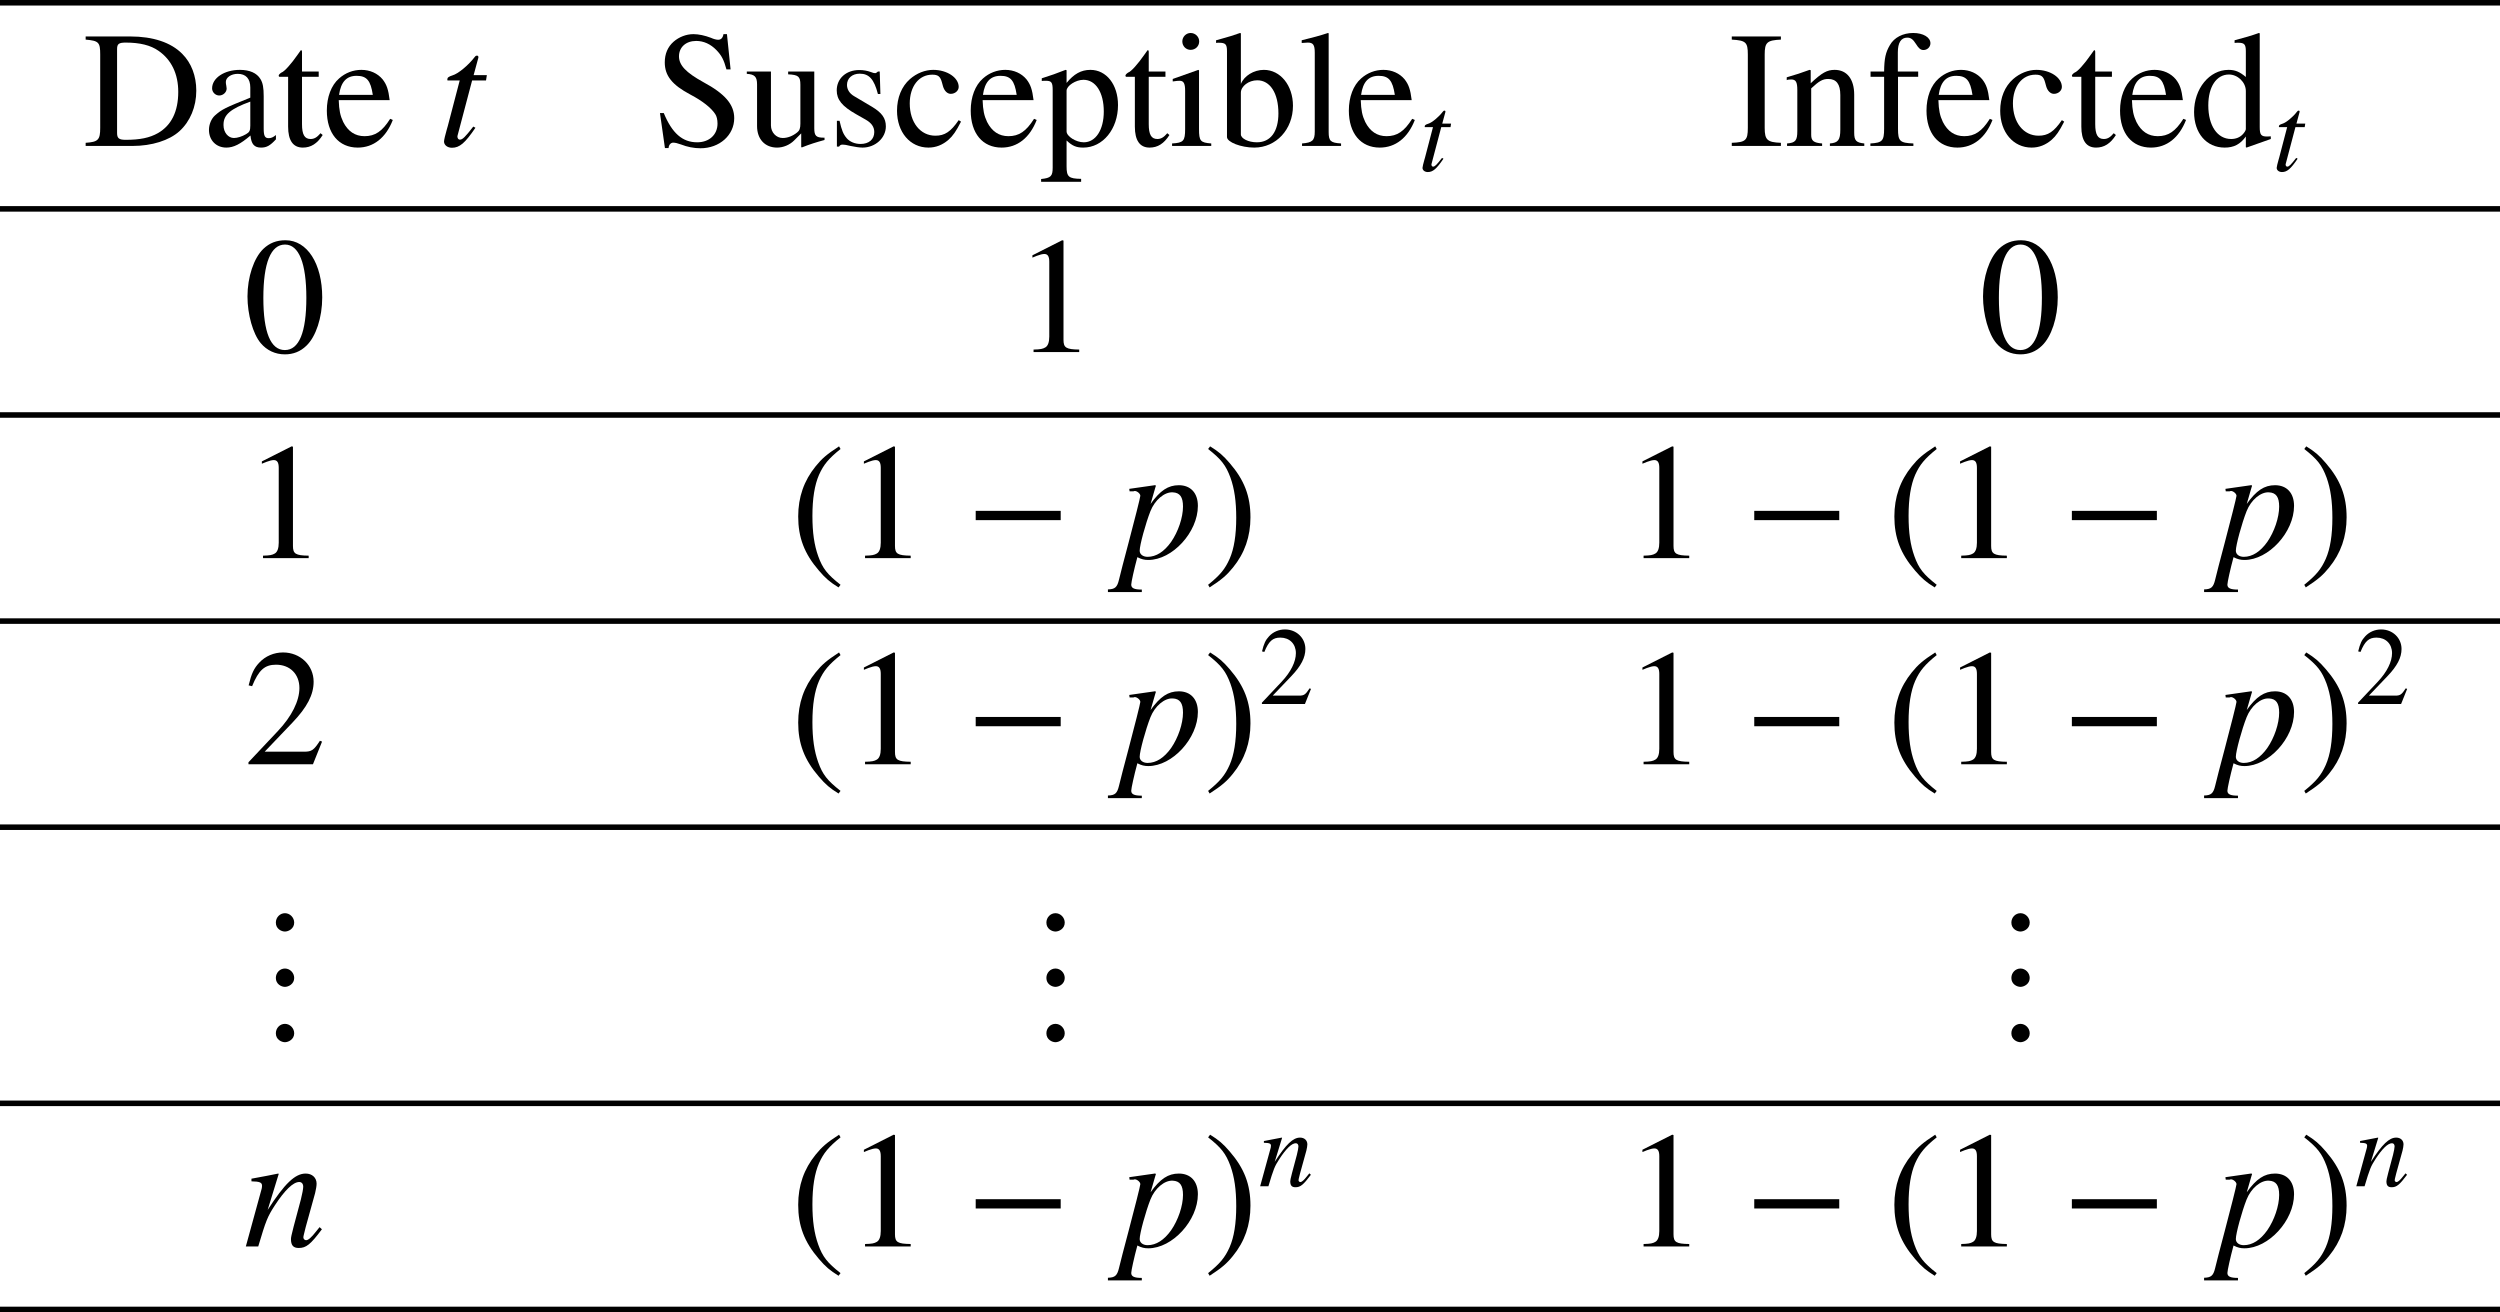 <?xml version='1.0' encoding='UTF-8'?>
<!-- This file was generated by dvisvgm 2.9.1 -->
<svg version='1.1' xmlns='http://www.w3.org/2000/svg' xmlns:xlink='http://www.w3.org/1999/xlink' width='180.055pt' height='94.508pt' viewBox='0 60.424 180.055 94.508'>
<defs>
<path id='g17-58' d='M1.437-.341C1.437-.588 1.231-.794 .993-.794S.556-.596 .556-.341C.556-.04 .826 .087 .993 .087S1.437-.048 1.437-.341Z'/>
<path id='g1-40' d='M3.514-8.052C2.632-7.48 2.275-7.17 1.834-6.622C.989-5.586 .572-4.395 .572-3.001C.572-1.489 1.012-.322 2.061 .893C2.549 1.465 2.859 1.727 3.478 2.108L3.621 1.918C2.668 1.167 2.334 .75 2.013-.143C1.727-.941 1.596-1.846 1.596-3.037C1.596-4.288 1.751-5.264 2.072-6.003C2.406-6.741 2.763-7.17 3.621-7.861L3.514-8.052Z'/>
<path id='g1-41' d='M.453 2.108C1.334 1.536 1.691 1.227 2.132 .679C2.978-.357 3.394-1.548 3.394-2.942C3.394-4.466 2.954-5.622 1.906-6.837C1.417-7.408 1.108-7.67 .488-8.052L.345-7.861C1.298-7.111 1.62-6.694 1.953-5.8C2.239-5.002 2.37-4.097 2.37-2.906C2.37-1.667 2.215-.679 1.894 .048C1.56 .798 1.203 1.227 .345 1.918L.453 2.108Z'/>
<path id='g1-48' d='M3.025-8.052C2.37-8.052 1.87-7.849 1.429-7.432C.738-6.765 .286-5.395 .286-4.002C.286-2.704 .679-1.31 1.239-.643C1.679-.119 2.287 .167 2.978 .167C3.585 .167 4.097-.036 4.526-.453C5.217-1.108 5.669-2.489 5.669-3.93C5.669-6.372 4.586-8.052 3.025-8.052ZM2.99-7.742C3.99-7.742 4.526-6.396 4.526-3.907S4.002-.143 2.978-.143S1.429-1.417 1.429-3.895C1.429-6.42 1.965-7.742 2.99-7.742Z'/>
<path id='g1-49' d='M3.466-8.052L1.322-6.968V-6.801C1.465-6.86 1.596-6.908 1.644-6.932C1.858-7.015 2.061-7.063 2.18-7.063C2.43-7.063 2.537-6.884 2.537-6.503V-1.108C2.537-.715 2.442-.441 2.251-.333C2.072-.226 1.906-.191 1.405-.179V0H4.693V-.179C3.752-.191 3.561-.31 3.561-.881V-8.028L3.466-8.052Z'/>
<path id='g1-50' d='M5.657-1.632L5.503-1.691C5.062-1.012 4.907-.905 4.371-.905H1.525L3.526-3.001C4.586-4.109 5.05-5.014 5.05-5.943C5.05-7.134 4.085-8.052 2.847-8.052C2.192-8.052 1.572-7.789 1.131-7.313C.75-6.908 .572-6.527 .369-5.681L.619-5.622C1.096-6.789 1.525-7.17 2.346-7.17C3.347-7.17 4.026-6.491 4.026-5.491C4.026-4.562 3.478-3.454 2.477-2.394L.357-.143V0H5.002L5.657-1.632Z'/>
<path id='g1-68' d='M1.239-1.298C1.239-.441 1.096-.286 .191-.226V0H3.573C4.955 0 6.205-.393 6.944-1.06C7.718-1.763 8.159-2.823 8.159-3.978C8.159-5.05 7.801-5.979 7.146-6.634C6.336-7.456 5.038-7.885 3.406-7.885H.191V-7.658C1.131-7.575 1.239-7.468 1.239-6.587V-1.298ZM2.454-6.98C2.454-7.349 2.585-7.444 3.073-7.444C4.097-7.444 4.871-7.253 5.443-6.849C6.372-6.205 6.86-5.181 6.86-3.895C6.86-2.489 6.372-1.489 5.407-.929C4.8-.584 4.109-.441 3.073-.441C2.596-.441 2.454-.548 2.454-.929V-6.98Z'/>
<path id='g1-73' d='M1.37-1.298C1.37-.405 1.215-.262 .214-.226V0H3.752V-.226C2.775-.262 2.585-.429 2.585-1.298V-6.587C2.585-7.456 2.751-7.611 3.752-7.658V-7.885H.214V-7.658C1.227-7.599 1.37-7.468 1.37-6.587V-1.298Z'/>
<path id='g1-83' d='M5.324-8.052H5.074C5.026-7.778 4.895-7.647 4.693-7.647C4.574-7.647 4.371-7.694 4.169-7.789C3.728-7.956 3.287-8.052 2.906-8.052C2.394-8.052 1.87-7.849 1.477-7.504C1.06-7.134 .846-6.634 .846-6.015C.846-5.062 1.37-4.395 2.704-3.692C3.561-3.24 4.181-2.751 4.478-2.299C4.586-2.144 4.645-1.894 4.645-1.608C4.645-.81 4.05-.262 3.18-.262C2.12-.262 1.37-.917 .774-2.37H.5L.858 .155H1.12C1.131-.071 1.274-.238 1.453-.238C1.584-.238 1.787-.191 2.013-.107C2.465 .071 2.942 .167 3.418 .167C4.788 .167 5.848-.774 5.848-2.001C5.848-2.978 5.193-3.752 3.621-4.597C2.37-5.288 1.87-5.812 1.87-6.455C1.87-7.111 2.37-7.563 3.109-7.563C3.645-7.563 4.145-7.337 4.562-6.908C4.931-6.527 5.098-6.217 5.288-5.515H5.586L5.324-8.052Z'/>
<path id='g1-97' d='M5.264-.786C5.062-.619 4.919-.56 4.74-.56C4.466-.56 4.383-.727 4.383-1.251V-3.573C4.383-4.192 4.324-4.538 4.145-4.824C3.883-5.253 3.371-5.479 2.668-5.479C1.548-5.479 .667-4.895 .667-4.145C.667-3.871 .905-3.633 1.179-3.633C1.465-3.633 1.715-3.871 1.715-4.133C1.715-4.181 1.703-4.24 1.691-4.324C1.667-4.431 1.656-4.526 1.656-4.609C1.656-4.931 2.037-5.193 2.513-5.193C3.097-5.193 3.418-4.848 3.418-4.204V-3.478C1.584-2.739 1.382-2.644 .869-2.192C.607-1.953 .441-1.548 .441-1.155C.441-.405 .965 .119 1.691 .119C2.215 .119 2.704-.131 3.43-.75C3.49-.131 3.704 .119 4.192 .119C4.597 .119 4.848-.024 5.264-.476V-.786ZM3.418-1.465C3.418-1.096 3.359-.989 3.109-.846C2.823-.679 2.489-.572 2.239-.572C1.822-.572 1.489-.977 1.489-1.489V-1.536C1.489-2.239 1.977-2.668 3.418-3.192V-1.465Z'/>
<path id='g1-98' d='M1.822-8.111L1.763-8.135C1.263-7.956 .941-7.861 .381-7.706L.036-7.611V-7.42C.107-7.432 .155-7.432 .238-7.432C.715-7.432 .822-7.325 .822-6.825V-.643C.822-.274 1.834 .119 2.787 .119C4.359 .119 5.574-1.191 5.574-2.894C5.574-4.359 4.669-5.479 3.478-5.479C2.751-5.479 2.061-5.05 1.822-4.466V-8.111ZM1.822-3.835C1.822-4.3 2.382-4.728 3.001-4.728C3.93-4.728 4.526-3.799 4.526-2.346C4.526-1.024 3.954-.262 2.978-.262C2.358-.262 1.822-.536 1.822-.834V-3.835Z'/>
<path id='g1-99' d='M4.74-1.858C4.169-1.024 3.74-.738 3.061-.738C1.977-.738 1.215-1.691 1.215-3.061C1.215-4.288 1.87-5.133 2.835-5.133C3.263-5.133 3.418-5.002 3.537-4.562L3.609-4.3C3.704-3.966 3.919-3.752 4.169-3.752C4.478-3.752 4.74-3.978 4.74-4.252C4.74-4.919 3.907-5.479 2.906-5.479C2.323-5.479 1.715-5.241 1.227-4.812C.631-4.288 .298-3.478 .298-2.537C.298-.989 1.239 .119 2.561 .119C3.097 .119 3.573-.071 4.002-.441C4.324-.727 4.55-1.048 4.907-1.751L4.74-1.858Z'/>
<path id='g1-100' d='M4.097 .119L5.848-.5V-.691C5.634-.679 5.61-.679 5.574-.679C5.145-.679 5.05-.81 5.05-1.358V-8.111L4.991-8.135C4.419-7.932 4.002-7.813 3.24-7.611V-7.42C3.335-7.432 3.406-7.432 3.502-7.432C3.942-7.432 4.05-7.313 4.05-6.825V-4.967C3.597-5.348 3.275-5.479 2.799-5.479C1.429-5.479 .322-4.133 .322-2.442C.322-.917 1.215 .119 2.525 .119C3.192 .119 3.645-.119 4.05-.679V.083L4.097 .119ZM4.05-1.215C4.05-1.131 3.966-.989 3.847-.858C3.633-.619 3.335-.5 2.99-.5C2.001-.5 1.346-1.453 1.346-2.918C1.346-4.264 1.93-5.145 2.835-5.145C3.466-5.145 4.05-4.586 4.05-3.954V-1.215Z'/>
<path id='g1-101' d='M4.859-1.953C4.288-1.048 3.776-.703 3.013-.703C2.334-.703 1.822-1.048 1.477-1.727C1.263-2.18 1.179-2.573 1.155-3.299H4.824C4.728-4.073 4.609-4.419 4.312-4.8C3.954-5.229 3.406-5.479 2.787-5.479C2.192-5.479 1.632-5.264 1.179-4.859C.619-4.371 .298-3.526 .298-2.549C.298-.905 1.155 .119 2.525 .119C3.657 .119 4.55-.584 5.05-1.87L4.859-1.953ZM1.179-3.68C1.31-4.609 1.715-5.05 2.442-5.05S3.454-4.717 3.609-3.68H1.179Z'/>
<path id='g1-102' d='M3.68-5.36H2.215V-6.741C2.215-7.432 2.442-7.801 2.894-7.801C3.144-7.801 3.311-7.682 3.526-7.337C3.716-7.027 3.859-6.908 4.061-6.908C4.335-6.908 4.562-7.122 4.562-7.396C4.562-7.825 4.038-8.135 3.323-8.135C2.585-8.135 1.953-7.813 1.644-7.265C1.334-6.741 1.239-6.313 1.227-5.36H.25V-4.979H1.227V-1.239C1.227-.369 1.096-.226 .238-.179V0H3.335V-.179C2.358-.214 2.227-.345 2.227-1.239V-4.979H3.68V-5.36Z'/>
<path id='g1-105' d='M2.084-5.479L.238-4.824V-4.645L.333-4.657C.476-4.681 .631-4.693 .738-4.693C1.024-4.693 1.131-4.502 1.131-3.978V-1.215C1.131-.357 1.012-.226 .191-.179V0H3.013V-.179C2.227-.238 2.132-.357 2.132-1.215V-5.443L2.084-5.479ZM1.525-8.135C1.203-8.135 .929-7.861 .929-7.527S1.191-6.92 1.525-6.92C1.87-6.92 2.144-7.182 2.144-7.527C2.144-7.861 1.87-8.135 1.525-8.135Z'/>
<path id='g1-108' d='M.226-7.42H.298C.429-7.432 .572-7.444 .667-7.444C1.048-7.444 1.167-7.277 1.167-6.718V-1.036C1.167-.393 1-.238 .25-.179V0H3.061V-.179C2.311-.226 2.168-.345 2.168-1V-8.111L2.12-8.135C1.501-7.932 1.048-7.813 .226-7.611V-7.42Z'/>
<path id='g1-110' d='M.191-4.74C.262-4.776 .381-4.788 .512-4.788C.846-4.788 .953-4.609 .953-4.026V-1.072C.953-.393 .822-.226 .214-.179V0H2.739V-.179C2.132-.226 1.953-.369 1.953-.798V-4.145C2.525-4.681 2.787-4.824 3.18-4.824C3.764-4.824 4.05-4.455 4.05-3.668V-1.179C4.05-.429 3.895-.226 3.299-.179V0H5.777V-.179C5.193-.238 5.05-.381 5.05-.965V-3.692C5.05-4.812 4.526-5.479 3.645-5.479C3.097-5.479 2.728-5.276 1.918-4.514V-5.455L1.834-5.479C1.251-5.264 .846-5.133 .191-4.943V-4.74Z'/>
<path id='g1-112' d='M.107-4.681C.214-4.693 .298-4.693 .405-4.693C.81-4.693 .893-4.574 .893-4.014V1.56C.893 2.18 .762 2.311 .06 2.382V2.585H2.942V2.37C2.049 2.358 1.894 2.227 1.894 1.477V-.393C2.311 0 2.596 .119 3.097 .119C4.502 .119 5.598-1.215 5.598-2.942C5.598-4.419 4.764-5.479 3.609-5.479C2.942-5.479 2.418-5.181 1.894-4.538V-5.455L1.822-5.479C1.179-5.229 .762-5.074 .107-4.871V-4.681ZM1.894-3.978C1.894-4.335 2.561-4.764 3.109-4.764C3.99-4.764 4.574-3.859 4.574-2.477C4.574-1.155 3.99-.262 3.132-.262C2.573-.262 1.894-.691 1.894-1.048V-3.978Z'/>
<path id='g1-115' d='M3.752-3.74L3.704-5.36H3.573L3.549-5.336C3.442-5.253 3.43-5.241 3.383-5.241C3.311-5.241 3.192-5.264 3.061-5.324C2.799-5.419 2.537-5.467 2.227-5.467C1.286-5.467 .607-4.859 .607-4.002C.607-3.335 .989-2.859 2.001-2.287L2.692-1.894C3.109-1.656 3.311-1.37 3.311-1C3.311-.476 2.93-.143 2.323-.143C1.918-.143 1.548-.298 1.322-.56C1.072-.858 .965-1.131 .81-1.81H.619V.048H.774C.858-.071 .905-.095 1.048-.095C1.155-.095 1.322-.071 1.596 0C1.93 .071 2.251 .119 2.465 .119C3.383 .119 4.145-.572 4.145-1.405C4.145-2.001 3.859-2.394 3.144-2.823L1.858-3.585C1.525-3.776 1.346-4.073 1.346-4.395C1.346-4.871 1.715-5.205 2.263-5.205C2.942-5.205 3.299-4.8 3.573-3.74H3.752Z'/>
<path id='g1-116' d='M3.037-5.36H1.834V-6.741C1.834-6.86 1.822-6.896 1.751-6.896C1.667-6.789 1.596-6.682 1.513-6.563C1.06-5.908 .548-5.336 .357-5.288C.226-5.205 .155-5.122 .155-5.062C.155-5.026 .167-5.002 .202-4.979H.834V-1.394C.834-.393 1.191 .119 1.894 .119C2.477 .119 2.93-.167 3.323-.786L3.168-.917C2.918-.619 2.716-.5 2.454-.5C2.013-.5 1.834-.822 1.834-1.572V-4.979H3.037V-5.36Z'/>
<path id='g1-117' d='M5.705-.596H5.646C5.098-.596 4.967-.727 4.967-1.274V-5.36H3.085V-5.157C3.823-5.122 3.966-5.002 3.966-4.407V-1.608C3.966-1.274 3.907-1.108 3.74-.977C3.418-.715 3.049-.572 2.692-.572C2.227-.572 1.846-.977 1.846-1.477V-5.36H.107V-5.193C.679-5.157 .846-4.979 .846-4.431V-1.429C.846-.488 1.417 .119 2.287 .119C2.728 .119 3.192-.071 3.514-.393L4.026-.905V.083L4.073 .107C4.669-.131 5.098-.262 5.705-.429V-.596Z'/>
<path id='g14-0' d='M4.575-1.825V-2.271H.494V-1.825H4.575Z'/>
<path id='g10-110' d='M5.479-1.394L5.229-1.084C4.883-.643 4.669-.453 4.502-.453C4.407-.453 4.312-.548 4.312-.643C4.312-.727 4.312-.727 4.478-1.394L5.157-3.847C5.217-4.097 5.264-4.359 5.264-4.526C5.264-4.955 4.943-5.253 4.478-5.253C3.716-5.253 2.966-4.538 1.739-2.632L2.537-5.229L2.501-5.253C1.858-5.122 1.608-5.074 .572-4.883V-4.693C1.179-4.681 1.334-4.609 1.334-4.371C1.334-4.3 1.322-4.228 1.31-4.169L.167 0H1.06C1.62-1.882 1.727-2.144 2.251-2.954C2.966-4.05 3.573-4.645 4.014-4.645C4.192-4.645 4.3-4.514 4.3-4.3C4.3-4.157 4.228-3.764 4.133-3.394L3.609-1.429C3.454-.822 3.418-.655 3.418-.536C3.418-.083 3.585 .107 3.978 .107C4.514 .107 4.824-.143 5.646-1.239L5.479-1.394Z'/>
<path id='g10-112' d='M.667-4.812H.941C.941-4.812 .965-4.812 .977-4.824C1.131-4.895 1.441-4.669 1.441-4.49C1.441-4.383 1.012-2.692 .596-1.12C.274 .071-.012 1.203-.095 1.548C-.226 2.096-.381 2.239-.893 2.251V2.442H1.548V2.263C.989 2.263 .786 2.156 .786 1.906C.786 1.739 .989 .81 1.227-.071C1.525 .083 1.739 .131 2.013 .131C3.752 .131 5.586-1.87 5.586-3.764C5.586-4.693 5.062-5.253 4.216-5.253C3.442-5.253 2.87-4.871 2.18-3.907L2.525-5.098L2.561-5.205C2.561-5.205 2.549-5.217 2.537-5.241L2.513-5.253C2.513-5.264 2.501-5.264 2.501-5.264L2.477-5.253L.643-4.991L.667-4.812ZM3.776-4.74C4.288-4.717 4.514-4.407 4.514-3.716C4.514-2.93 4.169-1.906 3.657-1.167C3.156-.465 2.585-.095 1.965-.095C1.632-.095 1.394-.274 1.394-.536C1.394-.941 1.822-2.501 2.168-3.383C2.489-4.192 3.18-4.776 3.776-4.74Z'/>
<path id='g10-116' d='M3.526-5.098H2.573L2.906-6.324C2.918-6.348 2.918-6.372 2.918-6.384C2.918-6.467 2.882-6.503 2.823-6.503C2.751-6.503 2.716-6.491 2.644-6.396C2.18-5.789 1.441-5.193 1.06-5.086C.762-4.991 .679-4.919 .679-4.788C.679-4.776 .679-4.752 .691-4.717H1.572L.715-1.441C.691-1.334 .679-1.298 .643-1.191C.536-.834 .441-.417 .441-.322C.441-.06 .691 .131 1.012 .131C1.56 .131 1.953-.202 2.704-1.31L2.549-1.394C1.965-.643 1.775-.453 1.584-.453C1.477-.453 1.405-.548 1.405-.691C1.405-.703 1.405-.715 1.417-.75L2.465-4.717H3.466L3.526-5.098Z'/>
<use id='g20-58' xlink:href='#g17-58' transform='scale(1.5)'/>
<use id='g23-50' xlink:href='#g1-50' transform='scale(.667)'/>
<use id='g18-110' xlink:href='#g10-110' transform='scale(.667)'/>
<use id='g18-116' xlink:href='#g10-116' transform='scale(.667)'/>
<use id='g15-0' xlink:href='#g14-0' transform='scale(1.5)'/>
<use id='g72-48' xlink:href='#g1-48'/>
<use id='g72-49' xlink:href='#g1-49'/>
<use id='g72-50' xlink:href='#g1-50'/>
<use id='g72-68' xlink:href='#g1-68'/>
<use id='g72-73' xlink:href='#g1-73'/>
<use id='g72-83' xlink:href='#g1-83'/>
<use id='g72-97' xlink:href='#g1-97'/>
<use id='g72-98' xlink:href='#g1-98'/>
<use id='g72-99' xlink:href='#g1-99'/>
<use id='g72-100' xlink:href='#g1-100'/>
<use id='g72-101' xlink:href='#g1-101'/>
<use id='g72-102' xlink:href='#g1-102'/>
<use id='g72-105' xlink:href='#g1-105'/>
<use id='g72-108' xlink:href='#g1-108'/>
<use id='g72-110' xlink:href='#g1-110'/>
<use id='g72-112' xlink:href='#g1-112'/>
<use id='g72-115' xlink:href='#g1-115'/>
<use id='g72-116' xlink:href='#g1-116'/>
<use id='g72-117' xlink:href='#g1-117'/>
<use id='g26-40' xlink:href='#g1-40'/>
<use id='g26-41' xlink:href='#g1-41'/>
<use id='g26-48' xlink:href='#g1-48'/>
<use id='g26-49' xlink:href='#g1-49'/>
<use id='g21-110' xlink:href='#g10-110'/>
<use id='g21-112' xlink:href='#g10-112'/>
<use id='g21-116' xlink:href='#g10-116'/>
</defs>
<g id='page1'>
<rect x='0' y='60.424' height='.399' width='180.055'/>
<use x='5.978' y='70.935' xlink:href='#g72-68'/>
<use x='14.609' y='70.935' xlink:href='#g72-97'/>
<use x='19.917' y='70.935' xlink:href='#g72-116'/>
<use x='23.241' y='70.935' xlink:href='#g72-101'/>
<use x='31.538' y='70.935' xlink:href='#g21-116'/>
<use x='47.032' y='70.935' xlink:href='#g72-83'/>
<use x='53.679' y='70.935' xlink:href='#g72-117'/>
<use x='59.656' y='70.935' xlink:href='#g72-115'/>
<use x='64.307' y='70.935' xlink:href='#g72-99'/>
<use x='69.615' y='70.935' xlink:href='#g72-101'/>
<use x='74.923' y='70.935' xlink:href='#g72-112'/>
<use x='80.901' y='70.935' xlink:href='#g72-116'/>
<use x='84.224' y='70.935' xlink:href='#g72-105'/>
<use x='87.548' y='70.935' xlink:href='#g72-98'/>
<use x='93.525' y='70.935' xlink:href='#g72-108'/>
<use x='96.849' y='70.935' xlink:href='#g72-101'/>
<use x='102.157' y='72.728' xlink:href='#g18-116'/>
<use x='124.512' y='70.935' xlink:href='#g72-73'/>
<use x='128.493' y='70.935' xlink:href='#g72-110'/>
<use x='134.471' y='70.935' xlink:href='#g72-102'/>
<use x='138.452' y='70.935' xlink:href='#g72-101'/>
<use x='143.76' y='70.935' xlink:href='#g72-99'/>
<use x='149.068' y='70.935' xlink:href='#g72-116'/>
<use x='152.392' y='70.935' xlink:href='#g72-101'/>
<use x='157.7' y='70.935' xlink:href='#g72-100'/>
<use x='163.677' y='72.728' xlink:href='#g18-116'/>
<rect x='0' y='75.268' height='.399' width='180.055'/>
<use x='17.538' y='85.779' xlink:href='#g72-48'/>
<use x='73.034' y='85.779' xlink:href='#g26-49'/>
<use x='142.535' y='85.779' xlink:href='#g26-48'/>
<rect x='0' y='90.113' height='.399' width='180.055'/>
<use x='17.538' y='100.623' xlink:href='#g72-49'/>
<use x='56.916' y='100.623' xlink:href='#g26-40'/>
<use x='60.897' y='100.623' xlink:href='#g26-49'/>
<use x='69.531' y='100.623' xlink:href='#g15-0'/>
<use x='80.688' y='100.623' xlink:href='#g21-112'/>
<use x='86.666' y='100.623' xlink:href='#g26-41'/>
<use x='116.969' y='100.623' xlink:href='#g26-49'/>
<use x='125.604' y='100.623' xlink:href='#g15-0'/>
<use x='135.864' y='100.623' xlink:href='#g26-40'/>
<use x='139.845' y='100.623' xlink:href='#g26-49'/>
<use x='148.479' y='100.623' xlink:href='#g15-0'/>
<use x='159.636' y='100.623' xlink:href='#g21-112'/>
<use x='165.613' y='100.623' xlink:href='#g26-41'/>
<rect x='0' y='104.957' height='.399' width='180.055'/>
<use x='17.538' y='115.467' xlink:href='#g72-50'/>
<use x='56.916' y='115.467' xlink:href='#g26-40'/>
<use x='60.897' y='115.467' xlink:href='#g26-49'/>
<use x='69.531' y='115.467' xlink:href='#g15-0'/>
<use x='80.688' y='115.467' xlink:href='#g21-112'/>
<use x='86.666' y='115.467' xlink:href='#g26-41'/>
<use x='90.647' y='111.128' xlink:href='#g23-50'/>
<use x='116.969' y='115.467' xlink:href='#g26-49'/>
<use x='125.604' y='115.467' xlink:href='#g15-0'/>
<use x='135.864' y='115.467' xlink:href='#g26-40'/>
<use x='139.845' y='115.467' xlink:href='#g26-49'/>
<use x='148.479' y='115.467' xlink:href='#g15-0'/>
<use x='159.636' y='115.467' xlink:href='#g21-112'/>
<use x='165.613' y='115.467' xlink:href='#g26-41'/>
<use x='169.595' y='111.128' xlink:href='#g23-50'/>
<rect x='0' y='119.801' height='.399' width='180.055'/>
<use x='19.033' y='127.385' xlink:href='#g20-58'/>
<use x='19.033' y='131.37' xlink:href='#g20-58'/>
<use x='19.033' y='135.355' xlink:href='#g20-58'/>
<use x='74.529' y='127.385' xlink:href='#g20-58'/>
<use x='74.529' y='131.37' xlink:href='#g20-58'/>
<use x='74.529' y='135.355' xlink:href='#g20-58'/>
<use x='144.029' y='127.385' xlink:href='#g20-58'/>
<use x='144.029' y='131.37' xlink:href='#g20-58'/>
<use x='144.029' y='135.355' xlink:href='#g20-58'/>
<rect x='0' y='139.689' height='.399' width='180.055'/>
<use x='17.538' y='150.199' xlink:href='#g21-110'/>
<use x='56.916' y='150.199' xlink:href='#g26-40'/>
<use x='60.897' y='150.199' xlink:href='#g26-49'/>
<use x='69.531' y='150.199' xlink:href='#g15-0'/>
<use x='80.688' y='150.199' xlink:href='#g21-112'/>
<use x='86.666' y='150.199' xlink:href='#g26-41'/>
<use x='90.647' y='145.86' xlink:href='#g18-110'/>
<use x='116.969' y='150.199' xlink:href='#g26-49'/>
<use x='125.604' y='150.199' xlink:href='#g15-0'/>
<use x='135.864' y='150.199' xlink:href='#g26-40'/>
<use x='139.845' y='150.199' xlink:href='#g26-49'/>
<use x='148.479' y='150.199' xlink:href='#g15-0'/>
<use x='159.636' y='150.199' xlink:href='#g21-112'/>
<use x='165.613' y='150.199' xlink:href='#g26-41'/>
<use x='169.595' y='145.86' xlink:href='#g18-110'/>
<rect x='0' y='154.533' height='.399' width='180.055'/>
</g>
</svg>